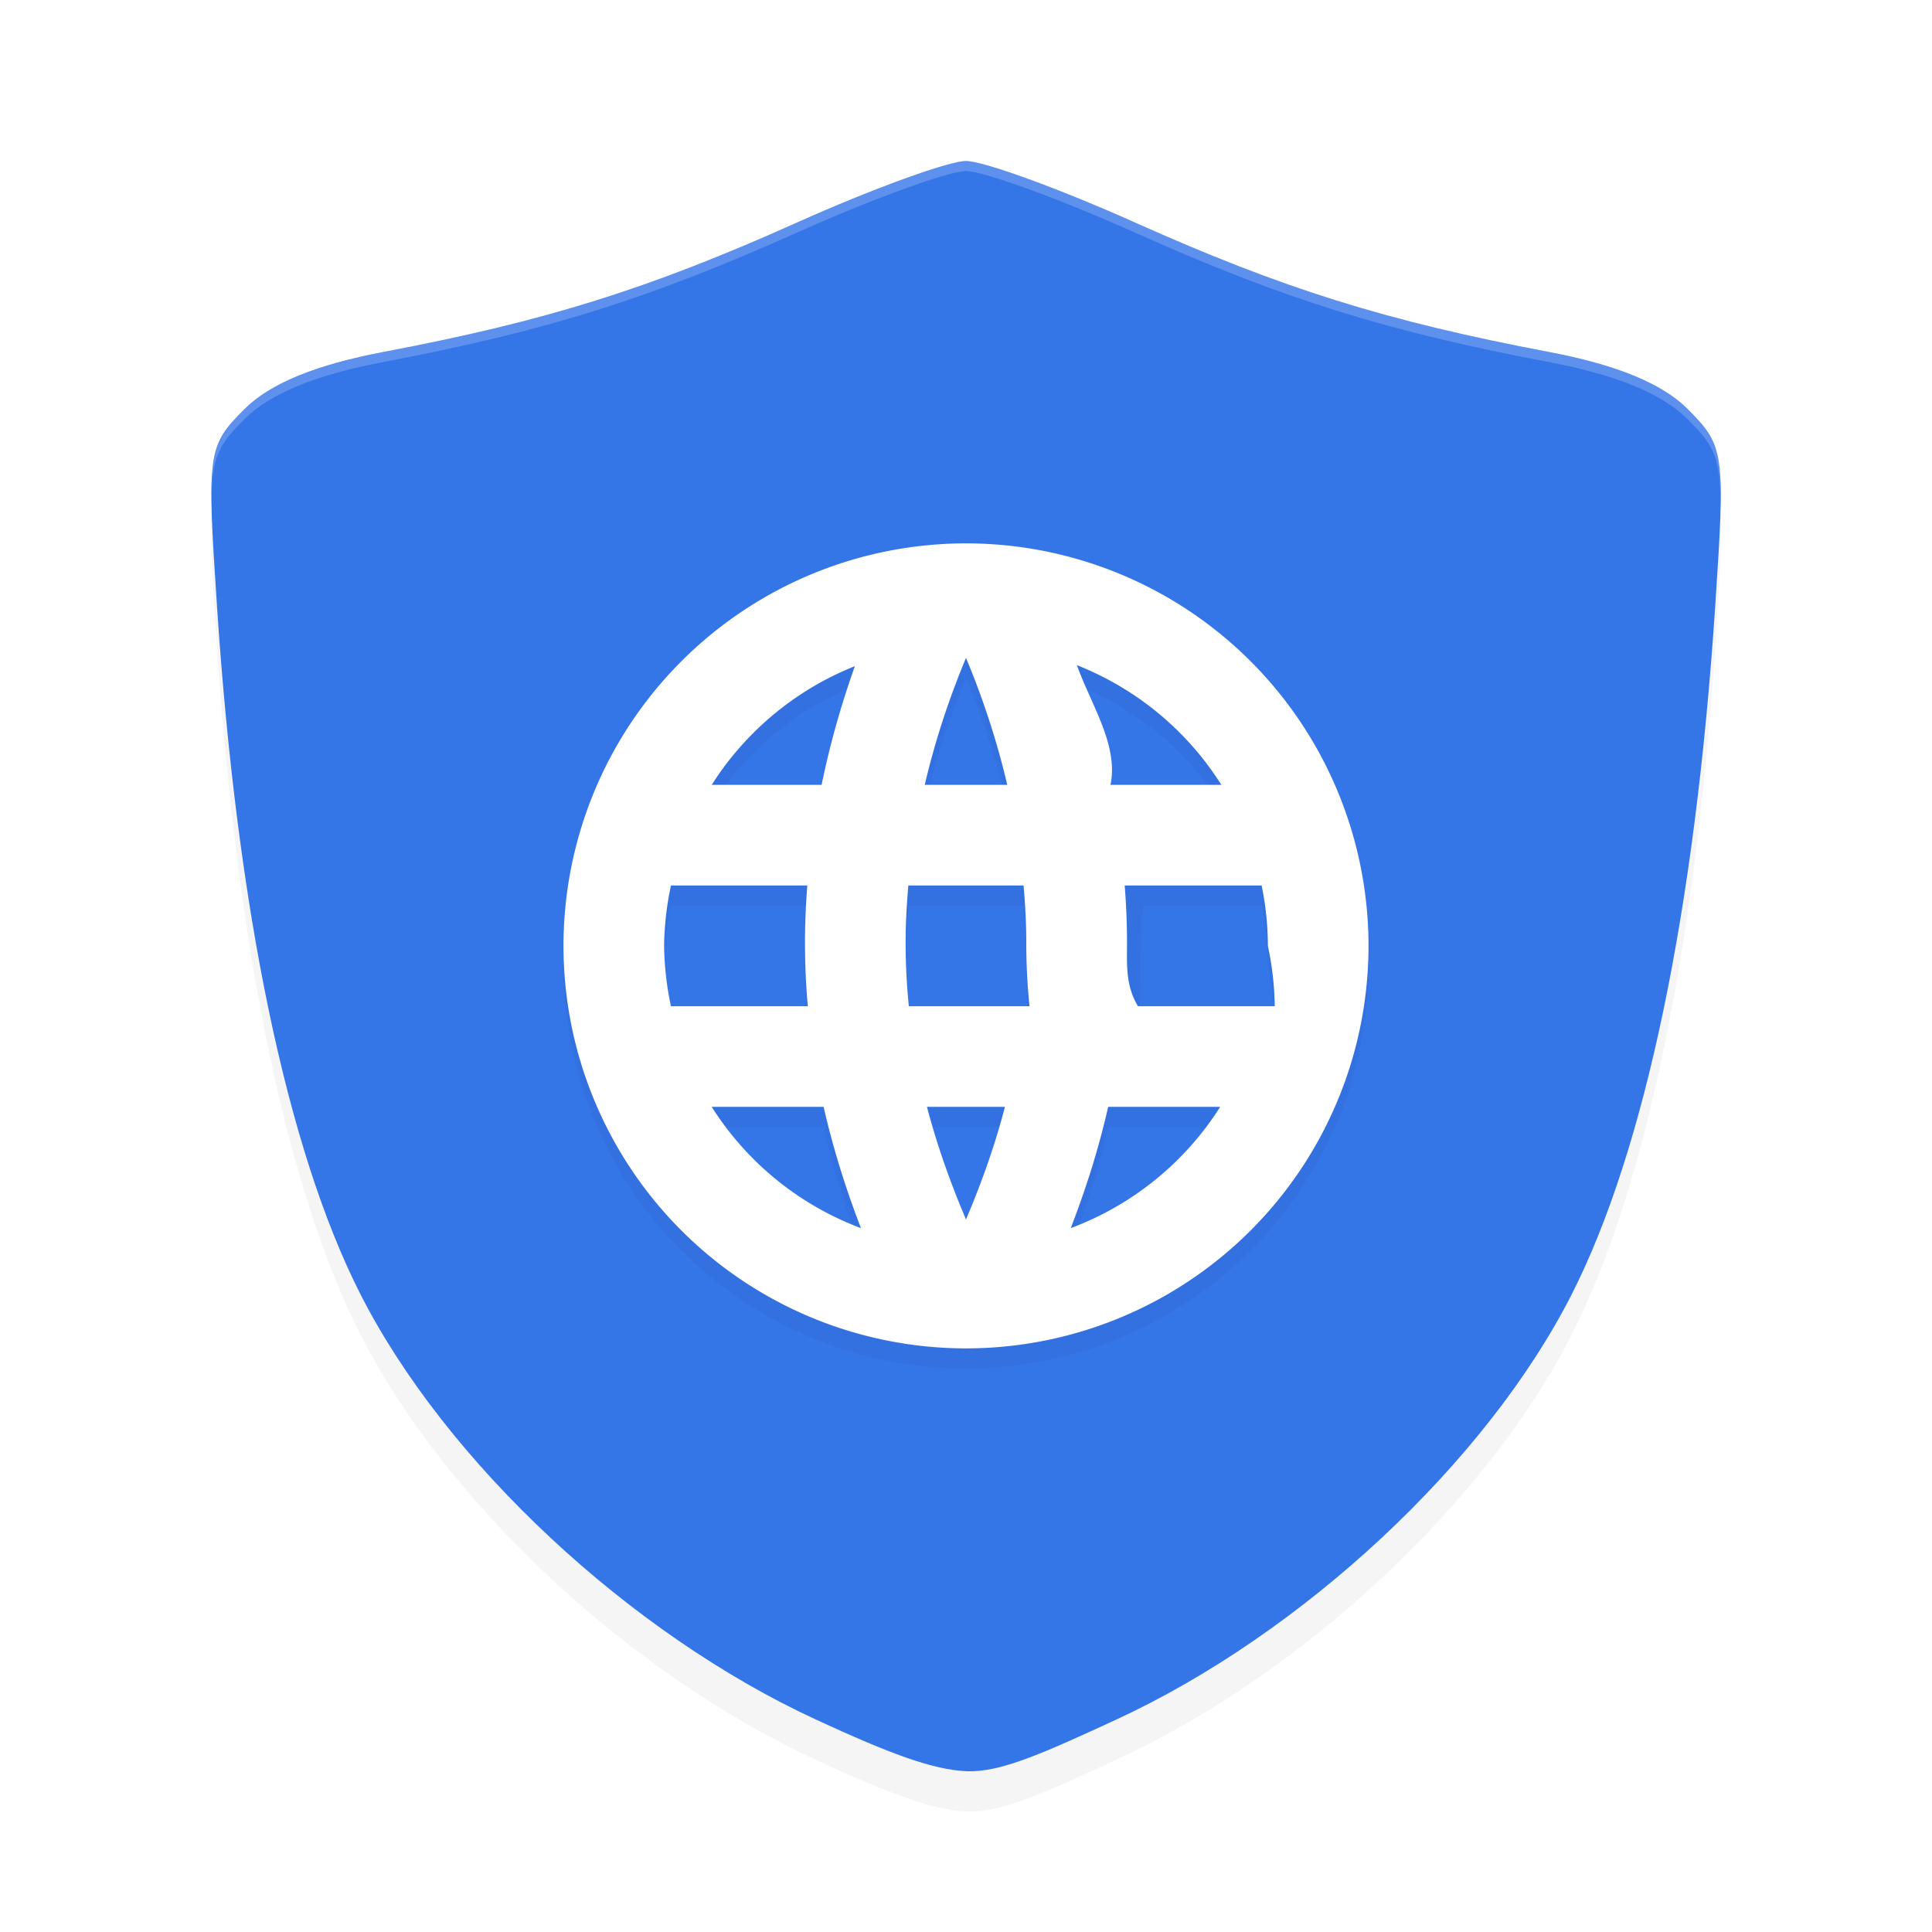 <?xml version='1.0' encoding='utf-8'?>
<svg xmlns="http://www.w3.org/2000/svg" width="192" height="192" version="1" id="svg16">
  <defs>
    <filter style="color-interpolation-filters:sRGB" id="filter875" x="0.05" width="1.10" y="0.05" height="1.09">
      <feGaussianBlur stdDeviation="3.10"/>
    </filter>
    <filter style="color-interpolation-filters:sRGB" id="filter2823" x="0.11" y="0.11" width="1.22" height="1.22">
      <feGaussianBlur stdDeviation="3.60"/>
    </filter>
  </defs>
  <path style="filter:url(#filter875);opacity:0.20;fill:#000000" d="m 96.00,20 c -1.72,0 -9.31,2.76 -16.83,6.13 -14.68,6.58 -24.95,9.79 -40.99,12.83 -6.82,1.29 -11.34,3.15 -13.89,5.70 -3.66,3.66 -3.75,4.27 -2.72,19.67 2.01,30.21 6.95,53.92 14.24,68.27 8.48,16.69 26.73,33.73 45.32,42.31 7.24,3.34 11.51,4.95 14.88,5.11 3.37,0.16 7.64,-1.77 14.88,-5.11 18.59,-8.58 36.85,-25.61 45.32,-42.31 7.28,-14.35 12.23,-38.06 14.24,-68.27 1.02,-15.39 0.94,-16.00 -2.72,-19.67 -2.55,-2.55 -7.07,-4.41 -13.89,-5.70 C 137.78,35.91 127.51,32.70 112.83,26.13 105.31,22.76 97.72,20 96.00,20 Z"/>
  <path style="fill:#3476e8" d="m 96.00,16 c -1.72,0 -9.31,2.76 -16.83,6.13 -14.68,6.58 -24.95,9.79 -40.99,12.83 -6.82,1.29 -11.34,3.15 -13.89,5.70 -3.66,3.66 -3.75,4.27 -2.72,19.67 2.01,30.21 6.95,53.92 14.24,68.27 8.48,16.69 26.73,33.73 45.32,42.31 7.24,3.34 11.51,4.95 14.88,5.11 3.37,0.16 7.64,-1.77 14.88,-5.11 18.59,-8.58 36.85,-25.61 45.32,-42.31 7.28,-14.35 12.23,-38.06 14.24,-68.27 1.02,-15.39 0.94,-16.00 -2.72,-19.67 -2.55,-2.55 -7.07,-4.41 -13.89,-5.70 C 137.78,31.91 127.51,28.70 112.83,22.13 105.31,18.76 97.72,16 96.00,16 Z"/>
  <path style="opacity:0.20;fill:#ffffff" d="m 96,16 c -1.72,0 -9.31,2.76 -16.83,6.13 -14.68,6.58 -24.95,9.79 -40.99,12.83 -6.82,1.29 -11.34,3.15 -13.89,5.70 -2.41,2.41 -3.26,3.59 -3.27,8.46 0.12,-4.09 1.02,-5.20 3.27,-7.46 2.55,-2.55 7.07,-4.41 13.89,-5.70 C 54.22,32.91 64.49,29.70 79.17,23.13 86.69,19.76 94.28,17 96,17 c 1.72,0 9.31,2.76 16.83,6.13 14.68,6.58 24.95,9.79 40.99,12.83 6.82,1.29 11.34,3.15 13.89,5.70 2.25,2.25 3.15,3.36 3.27,7.46 0.01,-4.87 0.86,-6.04 -3.27,-8.46 -2.55,-2.55 -7.07,-4.41 -13.89,-5.70 C 137.78,31.91 127.51,28.70 112.83,22.13 105.31,18.76 97.72,16 96,16 Z"/>
  <path style="filter:url(#filter2823);opacity:0.20;fill:#000000" d="M 96,56 A 40,40 0 0 0 56,96 40,40 0 0 0 96,136 40,40 0 0 0 136,96 40,40 0 0 0 96,56 Z m 0,11.38 C 97.75,71.57 99.12,75.80 100.10,80 H 91.90 C 92.88,75.80 94.25,71.57 96,67.38 Z m 11.01,0.72 A 30,30 0 0 1 121.38,80 h -11.02 c 0.81,-3.97 -1.93,-7.95 -3.34,-11.90 z m -22.05,0.10 C 83.56,72.12 82.46,76.06 81.65,80 H 70.73 A 30,30 0 0 1 84.96,68.20 Z M 66.68,90 H 80.23 C 80.07,92.02 79.99,94.02 80,96.01 80.01,98.03 80.10,100.02 80.28,102 H 66.68 A 30,30 0 0 1 66,96 30,30 0 0 1 66.68,90 Z m 23.59,0 h 11.45 c 0.18,2.02 0.28,4.02 0.27,5.99 0.01,2.03 0.12,4.03 0.32,6.01 H 90.32 C 90.12,100.01 90.01,98.01 90,95.99 89.99,94.02 90.09,92.02 90.27,90 Z m 21.50,0 h 13.61 A 30,30 0 0 1 126,96 a 30,30 0 0 1 0.68,6 h -13.59 c 0.17,-1.98 0.27,-3.97 0.28,-5.99 0.01,-1.99 0.07,-4.00 0.23,-6.01 z m -41.04,22 h 11.12 c 0.92,4.04 2.17,8.05 3.71,12.05 A 30,30 0 0 1 70.73,112 Z M 92.12,112 h 7.75 C 98.91,115.69 97.61,119.40 96,123.19 94.39,119.40 93.09,115.69 92.12,112 Z m 18.02,0 h 11.12 a 30,30 0 0 1 -14.85,12.05 c 1.55,-4.01 2.80,-8.01 3.72,-12.05 z"/>
  <path style="fill:#ffffff" d="M 96,54 A 40,40 0 0 0 56,94 40,40 0 0 0 96,134 40,40 0 0 0 136,94 40,40 0 0 0 96,54 Z m 0,11.38 C 97.75,69.57 99.12,73.80 100.10,78 H 91.90 C 92.88,73.80 94.25,69.57 96,65.38 Z m 11.01,0.72 A 30,30 0 0 1 121.38,78 h -11.02 c 0.81,-3.97 -1.93,-7.95 -3.34,-11.90 z m -22.05,0.10 C 83.56,70.12 82.46,74.06 81.65,78 H 70.73 A 30,30 0 0 1 84.96,66.20 Z M 66.68,88 H 80.23 C 80.07,90.02 79.99,92.02 80,94.01 80.01,96.03 80.10,98.02 80.28,100 H 66.68 A 30,30 0 0 1 66,94 30,30 0 0 1 66.68,88 Z m 23.59,0 h 11.45 c 0.18,2.02 0.28,4.02 0.27,5.99 0.01,2.03 0.12,4.03 0.32,6.01 H 90.32 C 90.12,98.01 90.01,96.01 90,93.99 89.99,92.02 90.09,90.02 90.27,88 Z m 21.50,0 h 13.61 A 30,30 0 0 1 126,94 a 30,30 0 0 1 0.68,6 h -13.59 C 111.90,98.02 111.99,96.03 112,94.01 112.01,92.02 111.93,90.02 111.77,88 Z m -41.04,22 h 11.12 c 0.92,4.04 2.17,8.05 3.71,12.05 A 30,30 0 0 1 70.73,110 Z M 92.12,110 h 7.75 C 98.91,113.69 97.61,117.40 96,121.19 94.39,117.40 93.09,113.69 92.12,110 Z m 18.02,0 h 11.12 a 30,30 0 0 1 -14.85,12.05 c 1.55,-4.01 2.80,-8.01 3.72,-12.05 z"/>
</svg>
